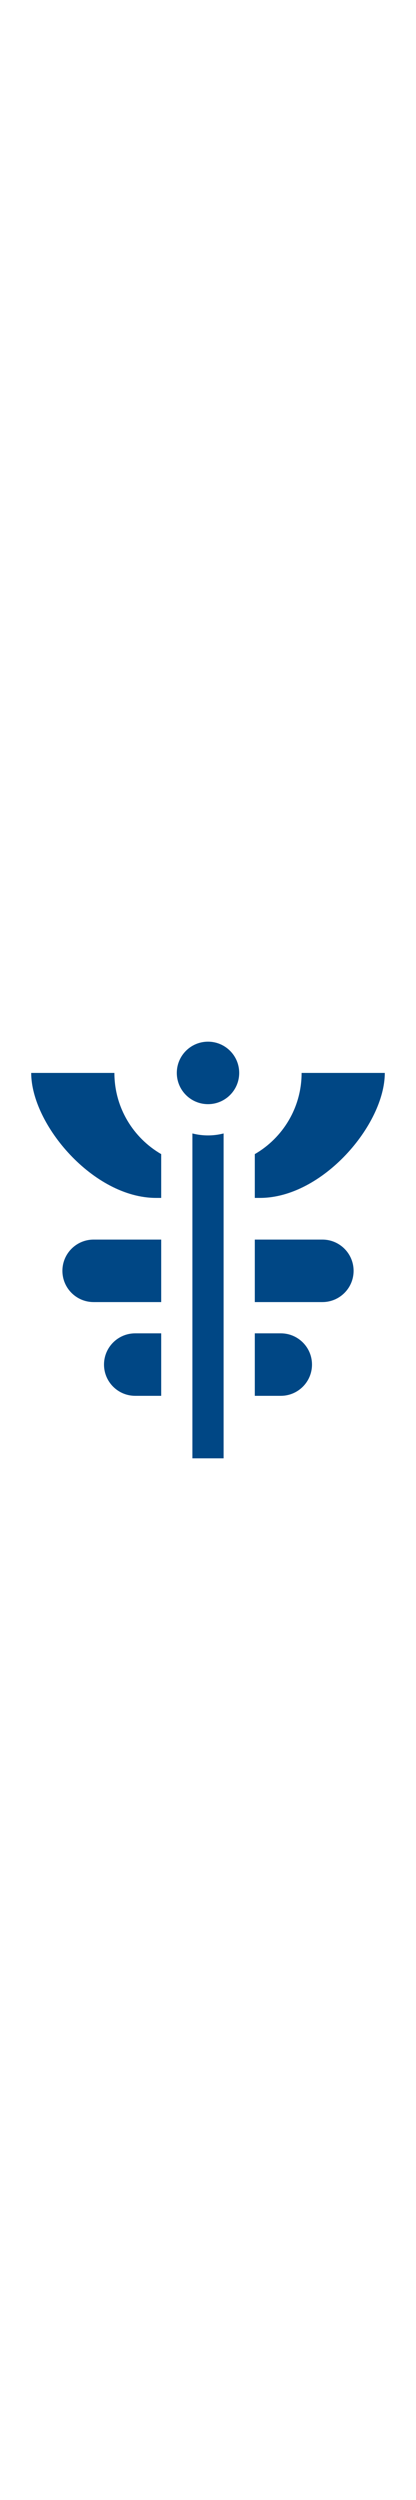 <?xml version="1.0" encoding="iso-8859-1"?>
<!-- Uploaded to: SVG Repo, www.svgrepo.com, Generator: SVG Repo Mixer Tools -->
<svg fill="#004785" height="4800px" width="800px" version="1.1" id="Layer_1" xmlns="http://www.w3.org/2000/svg" xmlns:xlink="http://www.w3.org/1999/xlink" 
	 viewBox="0 0 512 512" xml:space="preserve">
<g>
	<g>
		<circle cx="256" cy="38.4" r="38.4"/>
	</g>
</g>
<g>
	<g>
		<path d="M256,115.2c-6.628,0-13.061-0.845-19.2-2.429V512h38.4V112.771C269.061,114.355,262.628,115.2,256,115.2z"/>
	</g>
</g>
<g>
	<g>
		<path d="M140.8,38.4H38.4C38.4,102.022,115.2,192,192,192h6.4v-53.815C163.968,118.267,140.8,81.041,140.8,38.4z"/>
	</g>
</g>
<g>
	<g>
		<path d="M371.2,38.4c0,42.641-23.168,79.867-57.6,99.785V192h6.4c76.8,0,153.6-89.978,153.6-153.6H371.2z"/>
	</g>
</g>
<g>
	<g>
		<path d="M115.2,243.2c-21.207,0-38.4,17.193-38.4,38.4S93.993,320,115.2,320h83.2v-76.8H115.2z"/>
	</g>
</g>
<g>
	<g>
		<path d="M396.8,243.2h-83.2V320h83.2c21.207,0,38.4-17.193,38.4-38.4S418.007,243.2,396.8,243.2z"/>
	</g>
</g>
<g>
	<g>
		<path d="M345.6,358.4h-32v76.8h32c21.207,0,38.4-17.193,38.4-38.4S366.807,358.4,345.6,358.4z"/>
	</g>
</g>
<g>
	<g>
		<path d="M166.4,358.4c-21.207,0-38.4,17.193-38.4,38.4s17.193,38.4,38.4,38.4h32v-76.8H166.4z"/>
	</g>
</g>
</svg>